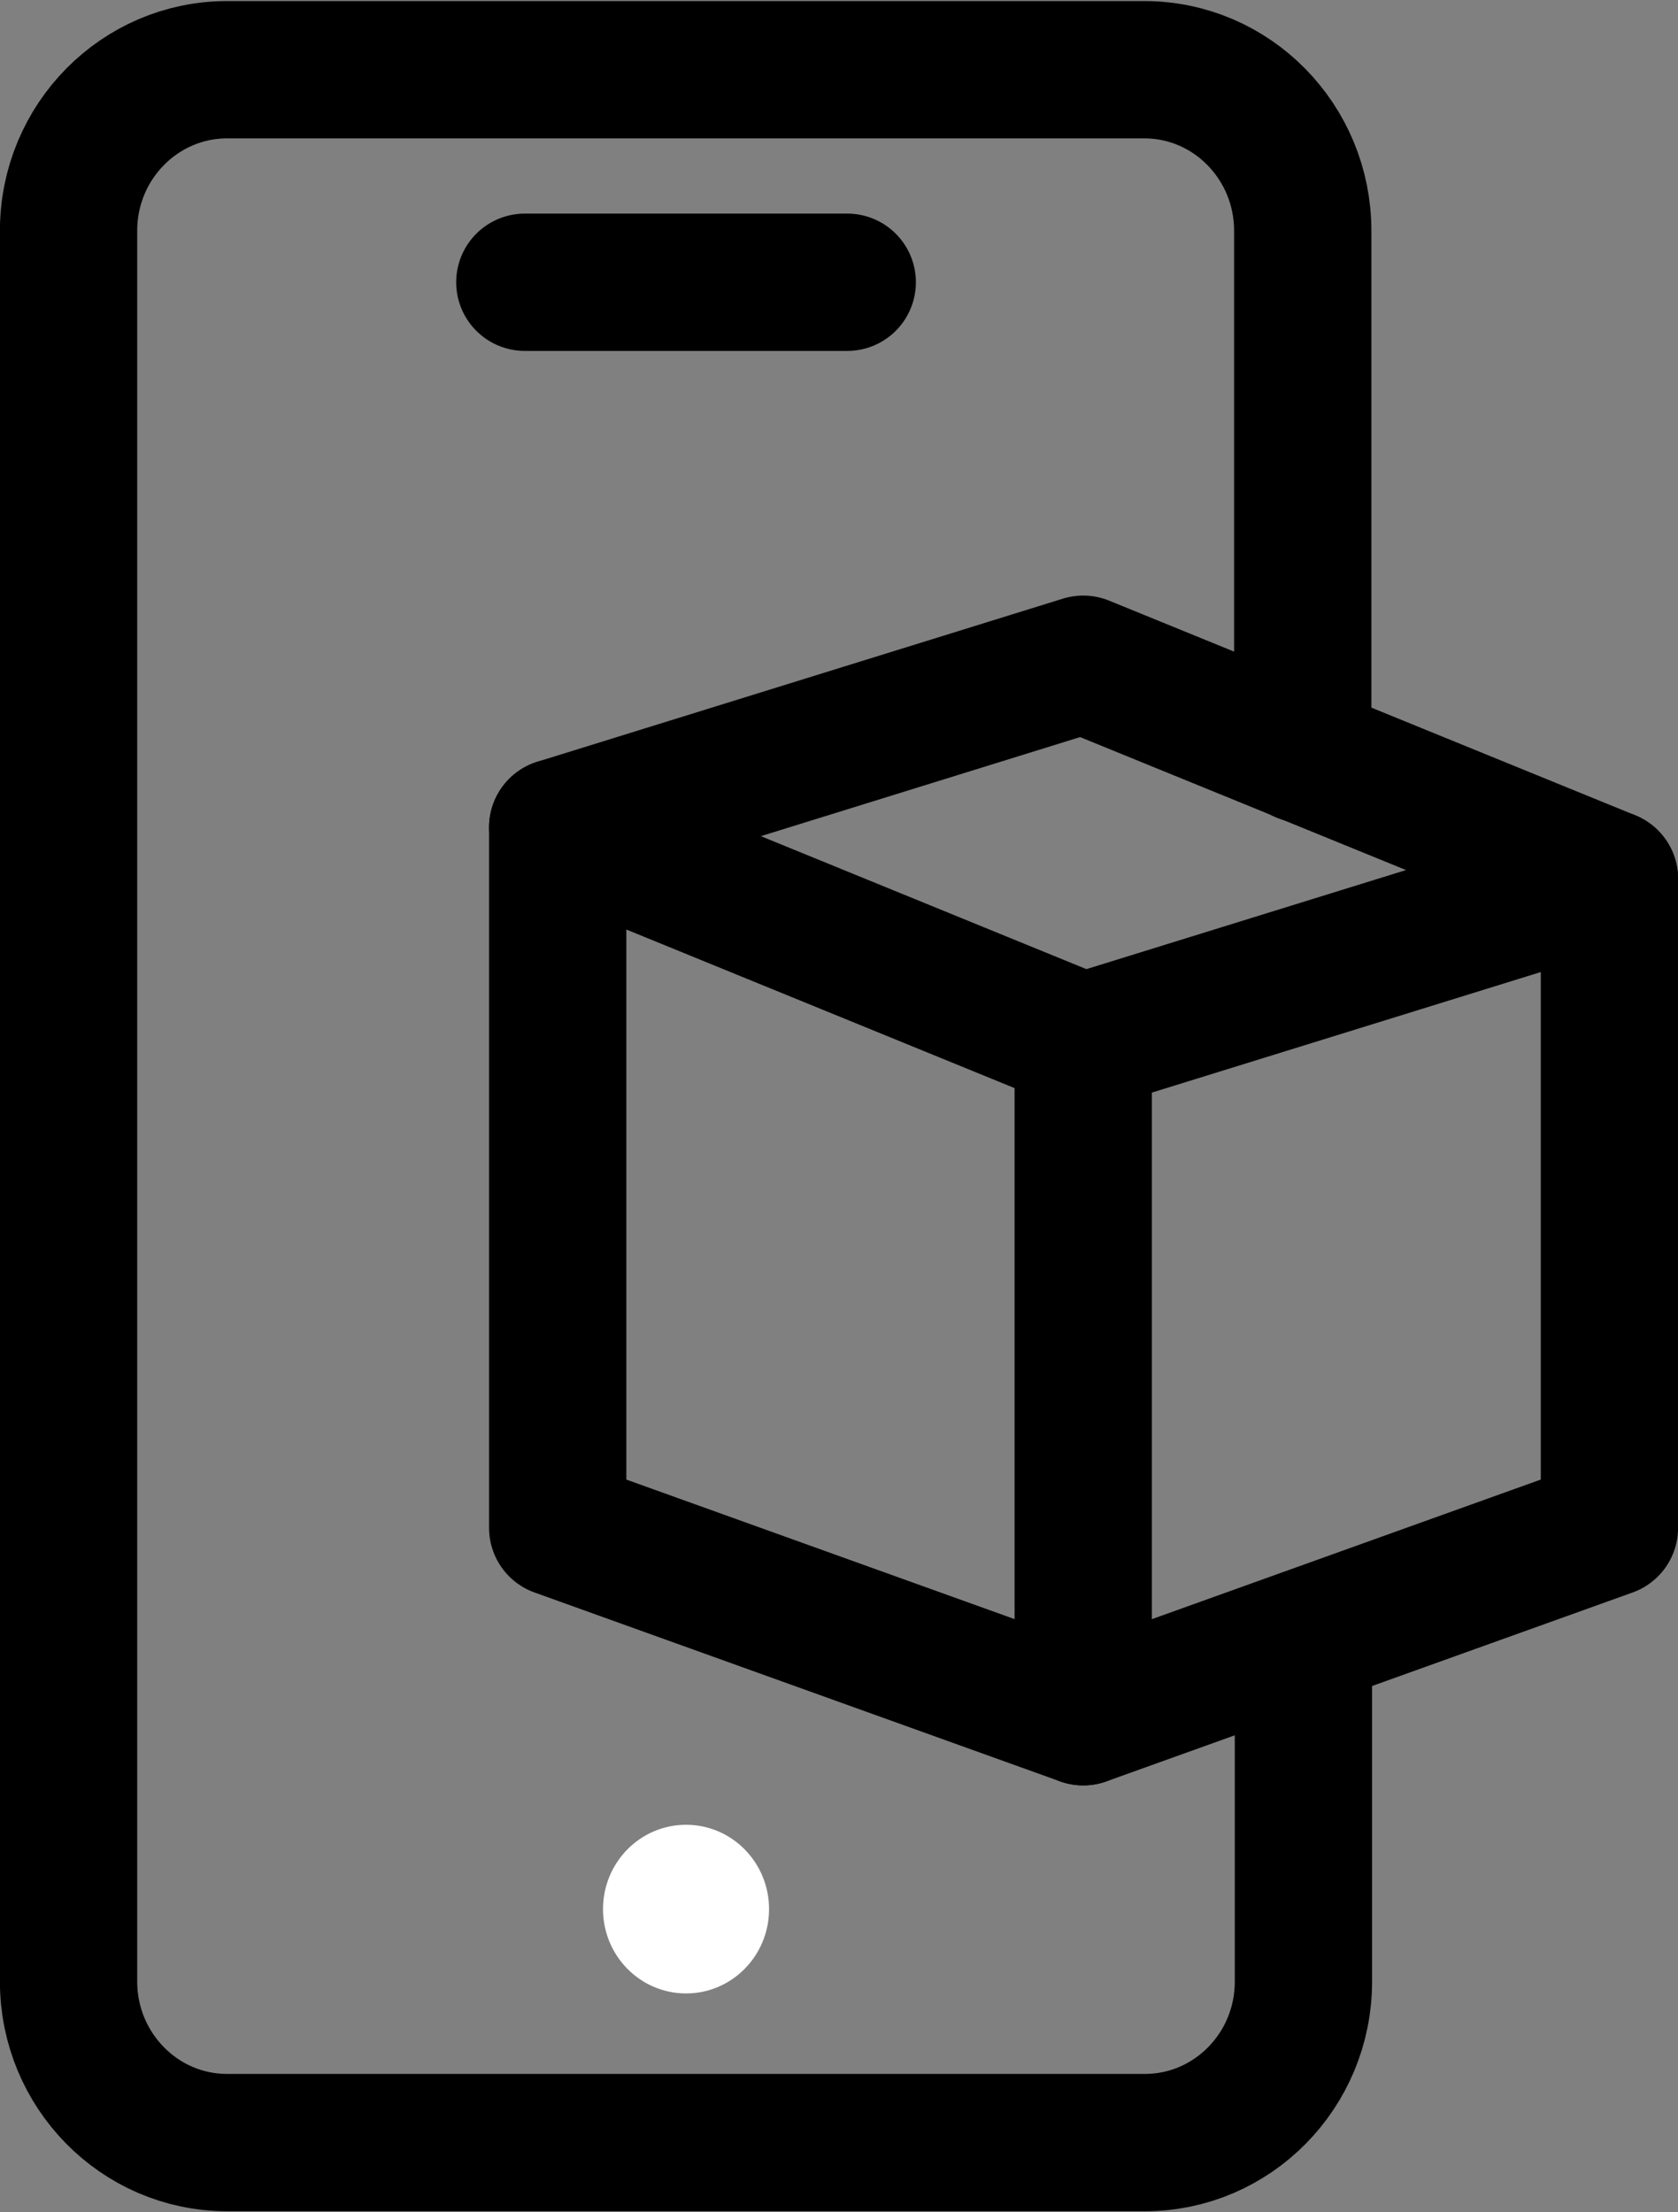 <svg width="22" height="29" viewBox="0 0 22 29" fill="none" xmlns="http://www.w3.org/2000/svg">
<rect x="0" y="0" width="22" height="29" fill="#808080" stroke="none"/>
<path d="M21.101 11.521L14.202 13.659L7.312 10.845L14.202 8.707L21.101 11.521Z" stroke="currentColor" stroke-width="1.8" stroke-linecap="round" stroke-linejoin="round"/>
<path d="M21.101 11.521V20.028L14.202 22.504L7.312 20.028V10.845" stroke="currentColor" stroke-width="1.8" stroke-linecap="round" stroke-linejoin="round"/>
<path d="M14.202 22.504V13.659" stroke="currentColor" stroke-width="1.8" stroke-linecap="round" stroke-linejoin="round"/>
<path d="M17.089 21.471V25.976C17.089 27.145 16.154 28.086 15.011 28.086H2.977C1.826 28.086 0.899 27.136 0.899 25.976V3.024C0.899 1.855 1.835 0.914 2.977 0.914H15.002C16.154 0.914 17.08 1.864 17.08 3.024V9.886" stroke="currentColor" stroke-width="1.8" stroke-linecap="round" stroke-linejoin="round"/>
<path d="M6.881 3.7H11.108" stroke="currentColor" stroke-width="1.8" stroke-linecap="round" stroke-linejoin="round"/>
<path d="M8.995 26.131C9.596 26.131 10.083 25.636 10.083 25.026C10.083 24.415 9.596 23.92 8.995 23.92C8.393 23.92 7.906 24.415 7.906 25.026C7.906 25.636 8.393 26.131 8.995 26.131Z" fill="white"/>
</svg>
